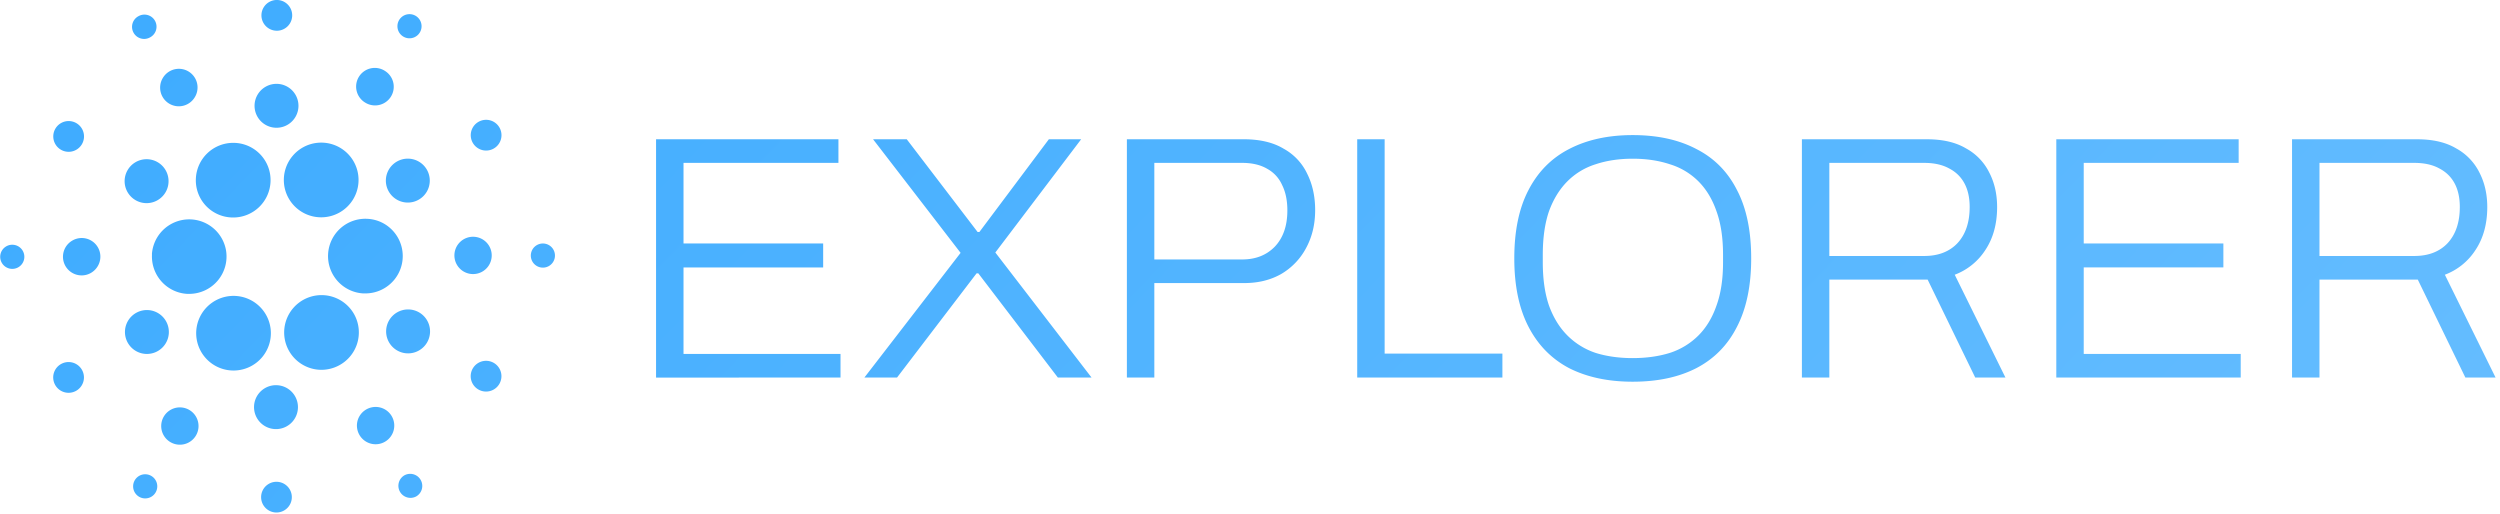 <svg xmlns="http://www.w3.org/2000/svg" width="175" height="36" fill="none"><path fill="url(#a)" fill-rule="evenodd" d="M19.316 2.15A1.076 1.076 0 1 0 19.438 0a1.076 1.076 0 0 0-.122 2.149m9.357.532a.845.845 0 1 1-.016-1.69.845.845 0 0 1 .016 1.69m-18.199-.05a.845.845 0 1 0-.771-1.503.845.845 0 0 0 .771 1.504m.825 17.066a2.62 2.62 0 0 1-.659-1.893l-.007.002a2.616 2.616 0 0 1 5.184-.307 2.615 2.615 0 0 1-2.571 3.071h-.143a2.62 2.62 0 0 1-1.804-.873M.415 17.258a.845.845 0 1 1 .859 1.455.845.845 0 0 1-.859-1.455m13.26-10.523a1.306 1.306 0 1 1-2.272-1.285 1.306 1.306 0 0 1 2.273 1.285M4.2 10.44a1.076 1.076 0 1 0 1.182-1.798A1.076 1.076 0 0 0 4.2 10.44m.853 6.406a1.304 1.304 0 0 1 1.706 1.91 1.306 1.306 0 1 1-1.706-1.91m-.71 8.6a1.076 1.076 0 1 0 .97 1.92 1.076 1.076 0 0 0-.97-1.92m5.932-11.226a1.537 1.537 0 1 1-.027-3.075 1.537 1.537 0 0 1 .027 3.075m15.247-7.065a1.307 1.307 0 1 0 1.428-2.189 1.307 1.307 0 0 0-1.428 2.19m.205 8.162a2.613 2.613 0 0 0-2.76 2.46 2.615 2.615 0 0 0 2.46 2.761h.152a2.615 2.615 0 0 0 1.135-4.97 2.6 2.6 0 0 0-.987-.251m-10.778-.478a2.6 2.6 0 0 1-1.238-2.339A2.616 2.616 0 0 1 16.32 10a2.606 2.606 0 0 1 2.617 2.718 2.615 2.615 0 0 1-2.614 2.507 2.6 2.6 0 0 1-1.374-.386m19.537-4.402a1.076 1.076 0 1 0-.97-1.92 1.076 1.076 0 0 0 .97 1.92m-7.276 1.448a1.537 1.537 0 1 1 2.675 1.515 1.537 1.537 0 0 1-2.675-1.515M20.17 8.71a1.537 1.537 0 1 1-1.561-2.647 1.537 1.537 0 0 1 1.561 2.647m-9.195 15.902a1.536 1.536 0 1 0-1.383-2.744 1.536 1.536 0 0 0 1.383 2.744m8.902-11.803a2.616 2.616 0 0 1 4.214-2.274 2.615 2.615 0 1 1-4.214 2.274m4.965 9.287a2.615 2.615 0 1 0-2.334 3.792c.409-.003.812-.1 1.177-.286a2.615 2.615 0 0 0 1.157-3.506m3.712-.435a1.537 1.537 0 1 1 .025 3.075 1.537 1.537 0 0 1-.025-3.075m5.862-3.675a1.306 1.306 0 1 0-2.607-.147 1.306 1.306 0 0 0 2.607.147m3.14-.814a.845.845 0 1 1 .857 1.456.845.845 0 0 1-.857-1.456m-2.928 8.27a1.076 1.076 0 1 0-1.179 1.8 1.076 1.076 0 0 0 1.179-1.8m-24.471 7.757a.845.845 0 1 1 .014 1.69.845.845 0 0 1-.014-1.69m18.196.05a.846.846 0 1 0 .762 1.511.846.846 0 0 0-.762-1.51m-9.404-10.18a2.614 2.614 0 1 1-5.21.426 2.614 2.614 0 0 1 5.21-.425m-5.643 5.659a1.306 1.306 0 1 0-1.43 2.186 1.306 1.306 0 0 0 1.43-2.186m5.49 5.151a1.075 1.075 0 1 1 1.09 1.853 1.075 1.075 0 0 1-1.09-1.853m.617-6.915a1.535 1.535 0 0 0-1.616 1.744 1.537 1.537 0 1 0 1.616-1.744m5.74 2.185a1.31 1.31 0 0 1 1.988-.354 1.307 1.307 0 1 1-1.989.354m20.772-2.72V9.748H58.69v1.654H47.846v5.641h9.775v1.678h-9.775v6.054h10.99v1.653zM67.242 17.7l-6.735 8.728h2.285l5.568-7.294h.122l5.568 7.294h2.358l-6.735-8.753L75.68 9.75h-2.261l-4.863 6.492h-.122l-4.96-6.492h-2.358zm11.64 8.728V9.748h8.17q1.702 0 2.796.657a3.9 3.9 0 0 1 1.653 1.751q.56 1.119.56 2.553 0 1.483-.633 2.65a4.6 4.6 0 0 1-1.75 1.824q-1.119.632-2.578.632h-6.297v6.613zm1.921-8.266h6.152q1.41 0 2.285-.9.875-.924.875-2.529 0-1.045-.364-1.775a2.4 2.4 0 0 0-1.046-1.142q-.705-.414-1.75-.414h-6.152zm14.202-8.413v16.68h10.163V24.75h-8.243V9.749zm19.287 16.971q-2.577 0-4.45-.948-1.848-.973-2.844-2.894-.997-1.92-.997-4.79 0-2.892.997-4.79.996-1.92 2.844-2.868 1.873-.973 4.45-.973 2.601 0 4.449.973 1.873.948 2.845 2.869.997 1.896.997 4.79 0 2.868-.997 4.79-.972 1.92-2.845 2.893-1.848.948-4.449.948m0-1.653q1.434 0 2.601-.365a5 5 0 0 0 1.994-1.216q.827-.826 1.265-2.09.462-1.266.461-3.04v-.51q0-1.8-.461-3.064-.438-1.264-1.265-2.091a4.8 4.8 0 0 0-1.994-1.192q-1.167-.389-2.601-.389-1.435 0-2.602.39a4.8 4.8 0 0 0-1.969 1.19q-.827.828-1.289 2.092-.437 1.265-.437 3.063v.511q0 1.774.437 3.04.462 1.264 1.289 2.09a5.04 5.04 0 0 0 1.969 1.216q1.167.365 2.602.365m11.841-15.318v16.68h1.921v-6.857h6.881l3.331 6.856h2.115l-3.55-7.197a4.38 4.38 0 0 0 2.14-1.726q.827-1.24.827-3.015 0-1.362-.56-2.431a3.87 3.87 0 0 0-1.629-1.678q-1.07-.632-2.723-.632zm8.559 8.17h-6.638v-6.517h6.638q1.045 0 1.75.39.705.364 1.07 1.045t.365 1.653q0 1.605-.851 2.529-.852.9-2.334.9m9.249 8.51V9.748h12.765v1.653h-10.845v5.641h9.775v1.678h-9.775v6.054h10.99v1.653zm16.502-16.68v16.68h1.921v-6.857h6.882l3.33 6.856h2.115l-3.55-7.197a4.38 4.38 0 0 0 2.14-1.726q.828-1.24.828-3.015-.001-1.362-.56-2.431a3.9 3.9 0 0 0-1.629-1.678q-1.07-.632-2.723-.632zm8.558 8.17h-6.637v-6.517h6.637q1.047 0 1.752.39.704.364 1.07 1.045.364.681.364 1.653 0 1.605-.851 2.529-.851.9-2.335.9" clip-rule="evenodd"/><defs><linearGradient id="a" x1="0" x2="109.096" y1="0" y2="104.889" gradientUnits="userSpaceOnUse"><stop stop-color="#3DABFF"/><stop offset="1" stop-color="#66BDFF"/></linearGradient></defs></svg>